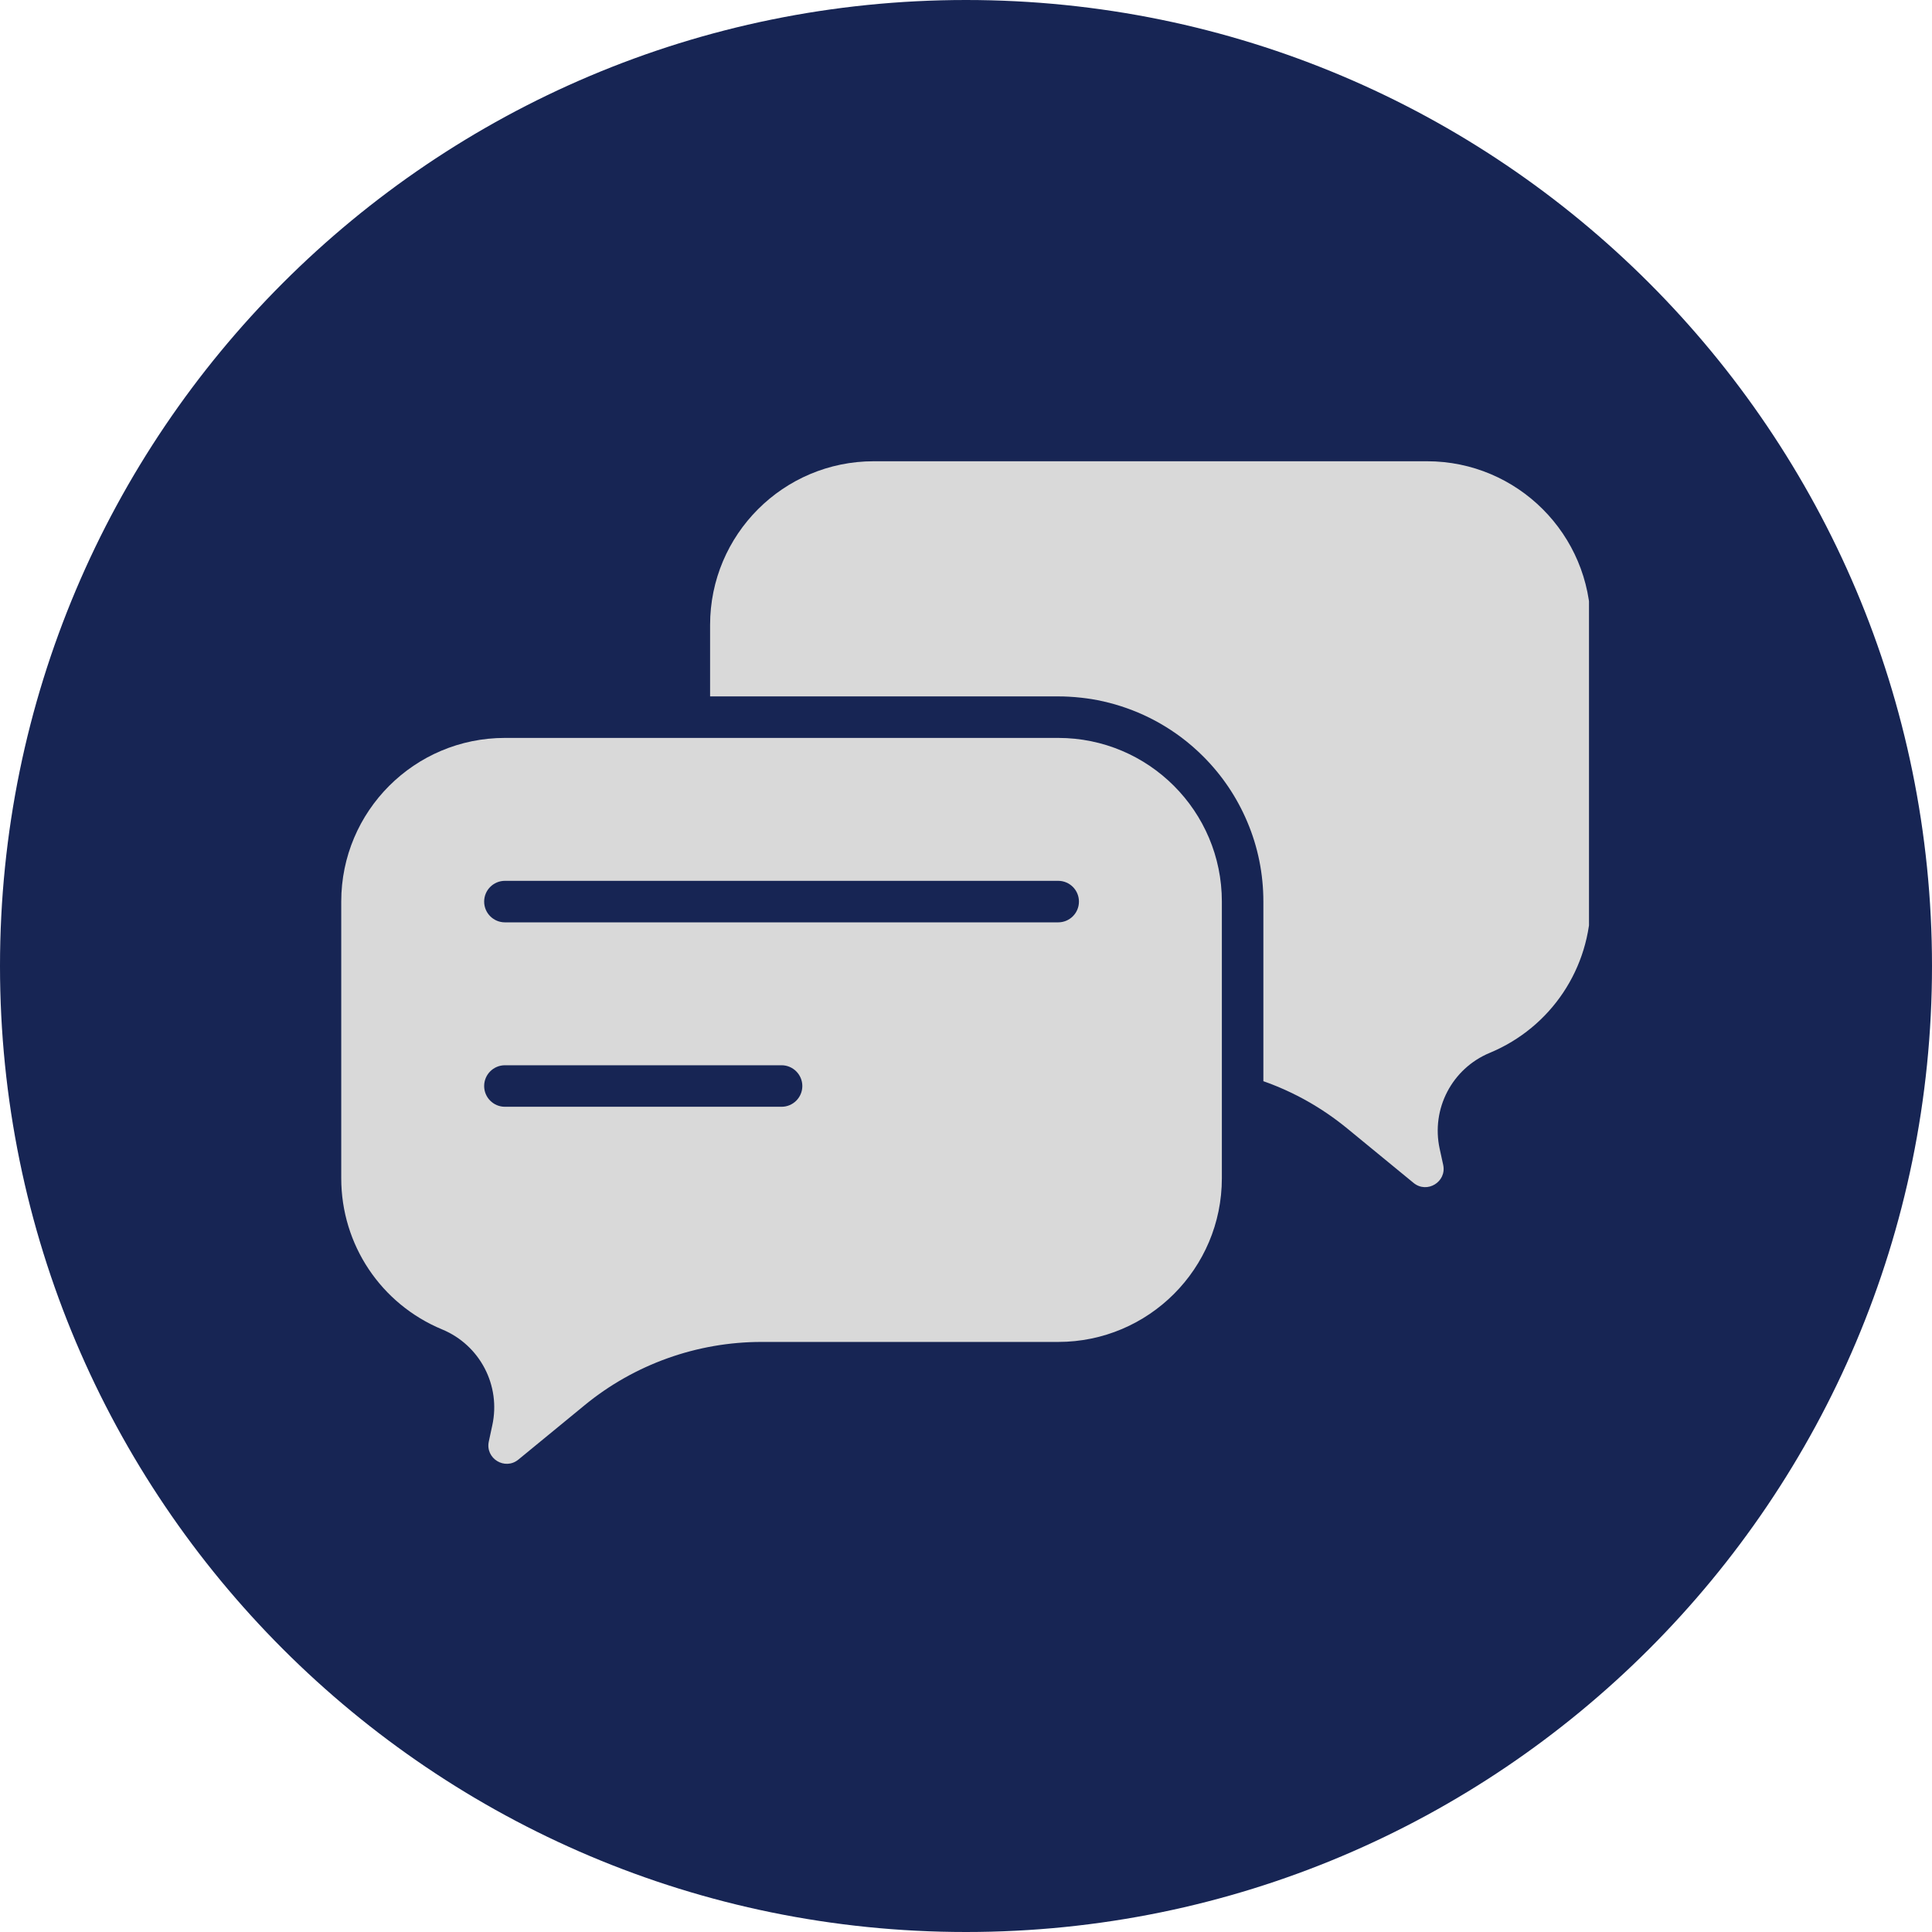 <svg xmlns="http://www.w3.org/2000/svg" xmlns:xlink="http://www.w3.org/1999/xlink" width="192" zoomAndPan="magnify" viewBox="0 0 144 144" height="192" preserveAspectRatio="xMidYMid meet" version="1.0"><defs><clipPath id="55a5f88b3f"><path d="M 72 0 C 32.234 0 0 32.234 0 72 C 0 111.766 32.234 144 72 144 C 111.766 144 144 111.766 144 72 C 144 32.234 111.766 0 72 0 Z M 72 0 " clipRule="nonzero"/></clipPath><clipPath id="71584e12c9"><path d="M 25.434 55 L 92 55 L 92 109.379 L 25.434 109.379 Z M 25.434 55 " clipRule="nonzero"/></clipPath><clipPath id="c069157c1f"><path d="M 52 34.379 L 118.434 34.379 L 118.434 89 L 52 89 Z M 52 34.379 " clipRule="nonzero"/></clipPath></defs><g clip-path="url(#55a5f88b3f)"><rect x="-14.4" width="172.8" fill="#172554" y="-14.4" height="172.8" fill-opacity="1"/></g><g clip-path="url(#71584e12c9)"><path fill="#d9d9d9" d="M 78.871 55 L 37.633 55 C 30.895 55 25.434 60.461 25.434 67.199 L 25.434 87.82 C 25.434 92.77 28.391 97.195 32.961 99.09 C 35.773 100.258 37.344 103.266 36.691 106.242 L 36.434 107.438 C 36.156 108.707 37.633 109.613 38.637 108.789 L 43.586 104.727 C 47.285 101.691 51.961 100.02 56.75 100.02 L 78.871 100.02 C 85.609 100.02 91.07 94.555 91.07 87.82 L 91.07 67.199 C 91.07 60.461 85.609 55 78.871 55 Z M 58.254 82.492 L 37.633 82.492 C 36.781 82.492 36.086 81.801 36.086 80.945 C 36.086 80.09 36.781 79.398 37.633 79.398 L 58.254 79.398 C 59.105 79.398 59.801 80.094 59.801 80.945 C 59.801 81.801 59.105 82.492 58.254 82.492 Z M 78.871 68.746 L 37.633 68.746 C 36.781 68.746 36.086 68.055 36.086 67.199 C 36.086 66.344 36.781 65.652 37.633 65.652 L 78.871 65.652 C 79.727 65.652 80.418 66.344 80.418 67.199 C 80.418 68.055 79.727 68.746 78.871 68.746 Z M 78.871 68.746 " fill-opacity="1" fillRule="nonzero"/></g><g clip-path="url(#c069157c1f)"><path fill="#d9d9d9" d="M 106.363 34.379 L 65.125 34.379 C 58.387 34.379 52.926 39.844 52.926 46.582 L 52.926 51.906 L 78.871 51.906 C 79 51.906 79.129 51.91 79.258 51.91 C 79.387 51.914 79.516 51.918 79.645 51.926 C 79.961 51.941 80.281 51.969 80.598 52.004 C 80.723 52.016 80.852 52.031 80.977 52.051 C 81.102 52.066 81.227 52.086 81.352 52.105 C 82.543 52.301 83.703 52.637 84.824 53.109 C 85.965 53.59 87.027 54.203 88.012 54.934 C 88.602 55.375 89.16 55.859 89.688 56.387 C 91.09 57.789 92.191 59.426 92.961 61.246 C 93.762 63.133 94.164 65.137 94.164 67.199 L 94.164 80.586 C 96.441 81.387 98.535 82.57 100.414 84.109 L 105.359 88.168 C 106.363 88.992 107.844 88.086 107.566 86.82 L 107.305 85.625 C 106.656 82.648 108.223 79.641 111.039 78.473 C 115.609 76.574 118.562 72.148 118.562 67.199 L 118.562 46.582 C 118.562 39.844 113.102 34.379 106.363 34.379 Z M 106.363 34.379 " fill-opacity="1" fillRule="nonzero"/></g></svg>